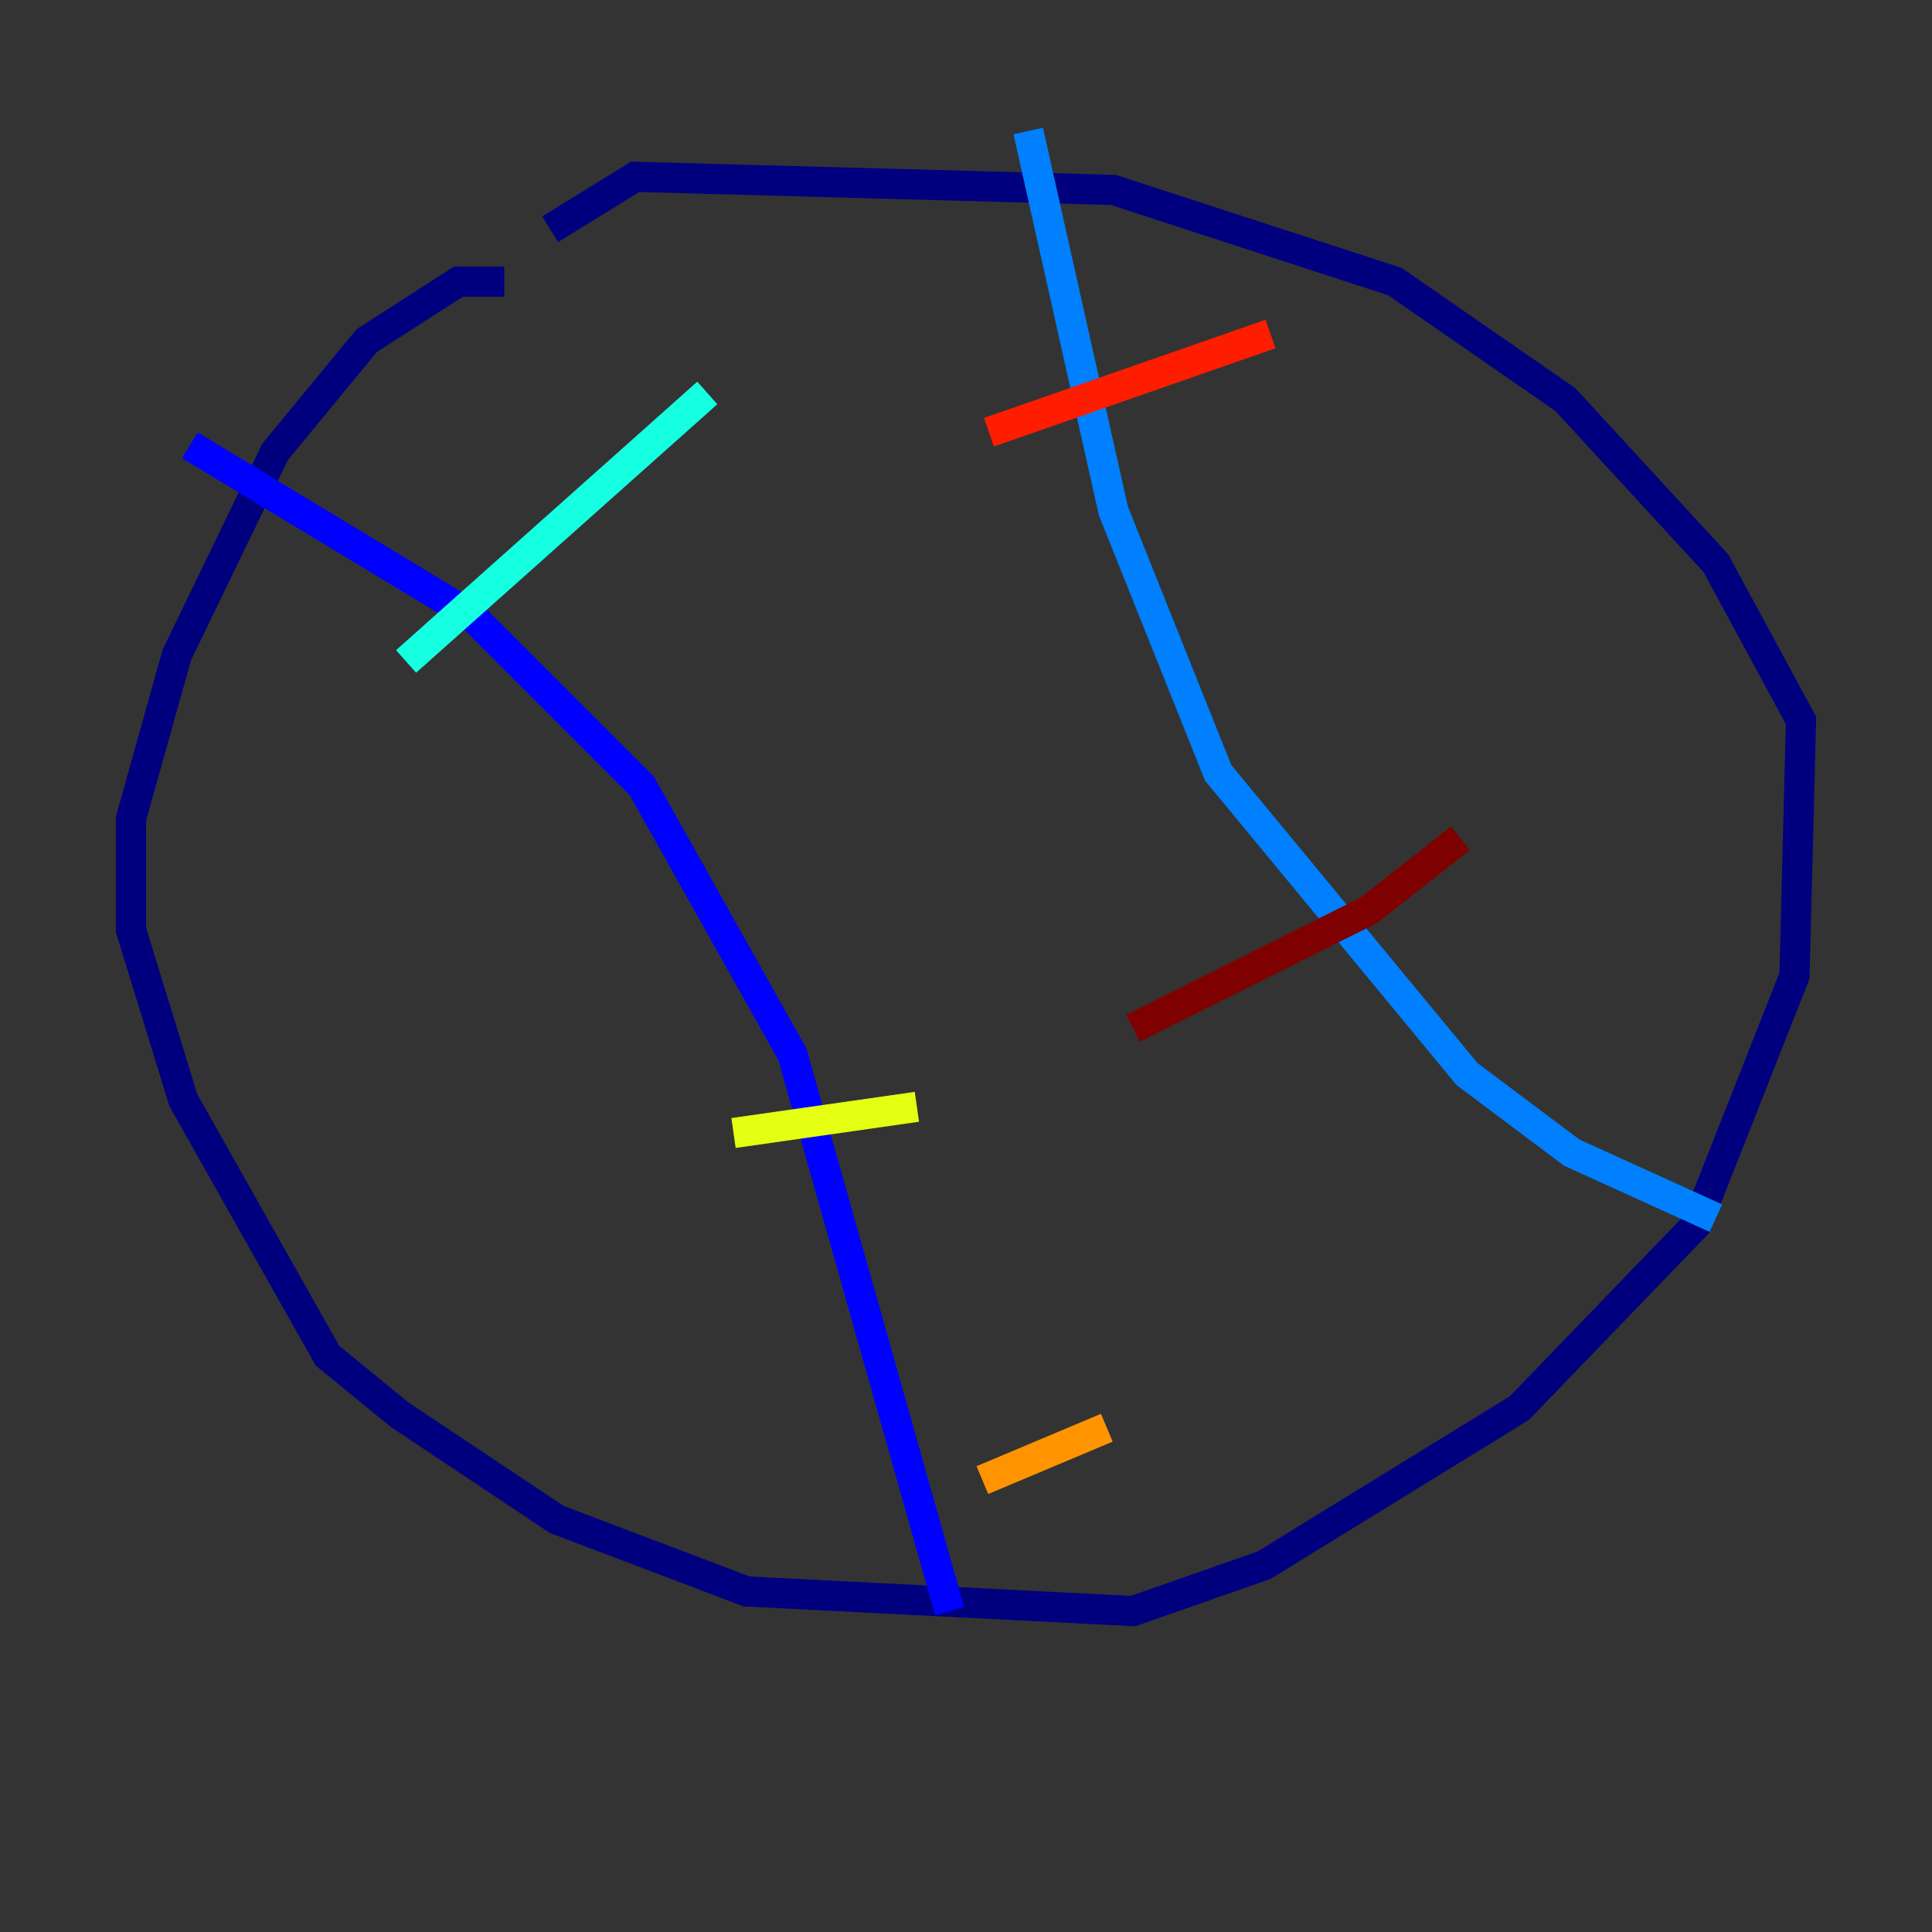 <?xml version="1.0" encoding="utf-8" ?>
<svg baseProfile="tiny" height="128" version="1.2" viewBox="0,0,128,128" width="128" xmlns="http://www.w3.org/2000/svg" xmlns:ev="http://www.w3.org/2001/xml-events" xmlns:xlink="http://www.w3.org/1999/xlink"><rect x="0" y="0" width="128" height="128" fill="#333333" stroke="none"/><defs /><polyline fill="none" points="33.41,18.658 30.373,18.658 24.298,22.563 18.224,29.939 11.715,43.39 8.678,54.237 8.678,61.614 12.149,72.895 21.695,89.817 26.468,93.722 36.881,100.664 49.464,105.437 75.064,106.739 83.742,103.702 100.664,93.288 112.38,81.139 118.888,64.651 119.322,47.729 113.681,37.315 103.702,26.468 92.42,18.658 73.763,12.583 42.088,11.715 36.447,15.186" stroke="#00007f" stroke-width="2" /><polyline fill="none" points="12.583,29.505 31.241,40.786 42.522,52.068 52.502,69.858 62.915,106.739" stroke="#0000ff" stroke-width="2" /><polyline fill="none" points="68.122,8.678 73.763,33.844 80.705,51.2 97.193,71.159 104.136,76.366 113.681,80.705" stroke="#0080ff" stroke-width="2" /><polyline fill="none" points="26.902,43.824 46.861,26.034" stroke="#15ffe1" stroke-width="2" /><polyline fill="none" points="39.919,62.481 39.919,62.481" stroke="#7cff79" stroke-width="2" /><polyline fill="none" points="48.597,75.064 60.746,73.329" stroke="#e4ff12" stroke-width="2" /><polyline fill="none" points="65.085,98.061 73.329,94.59" stroke="#ff9400" stroke-width="2" /><polyline fill="none" points="65.519,28.637 84.176,22.129" stroke="#ff1d00" stroke-width="2" /><polyline fill="none" points="75.064,68.122 90.685,60.312 96.759,55.539" stroke="#7f0000" stroke-width="2" /></svg>